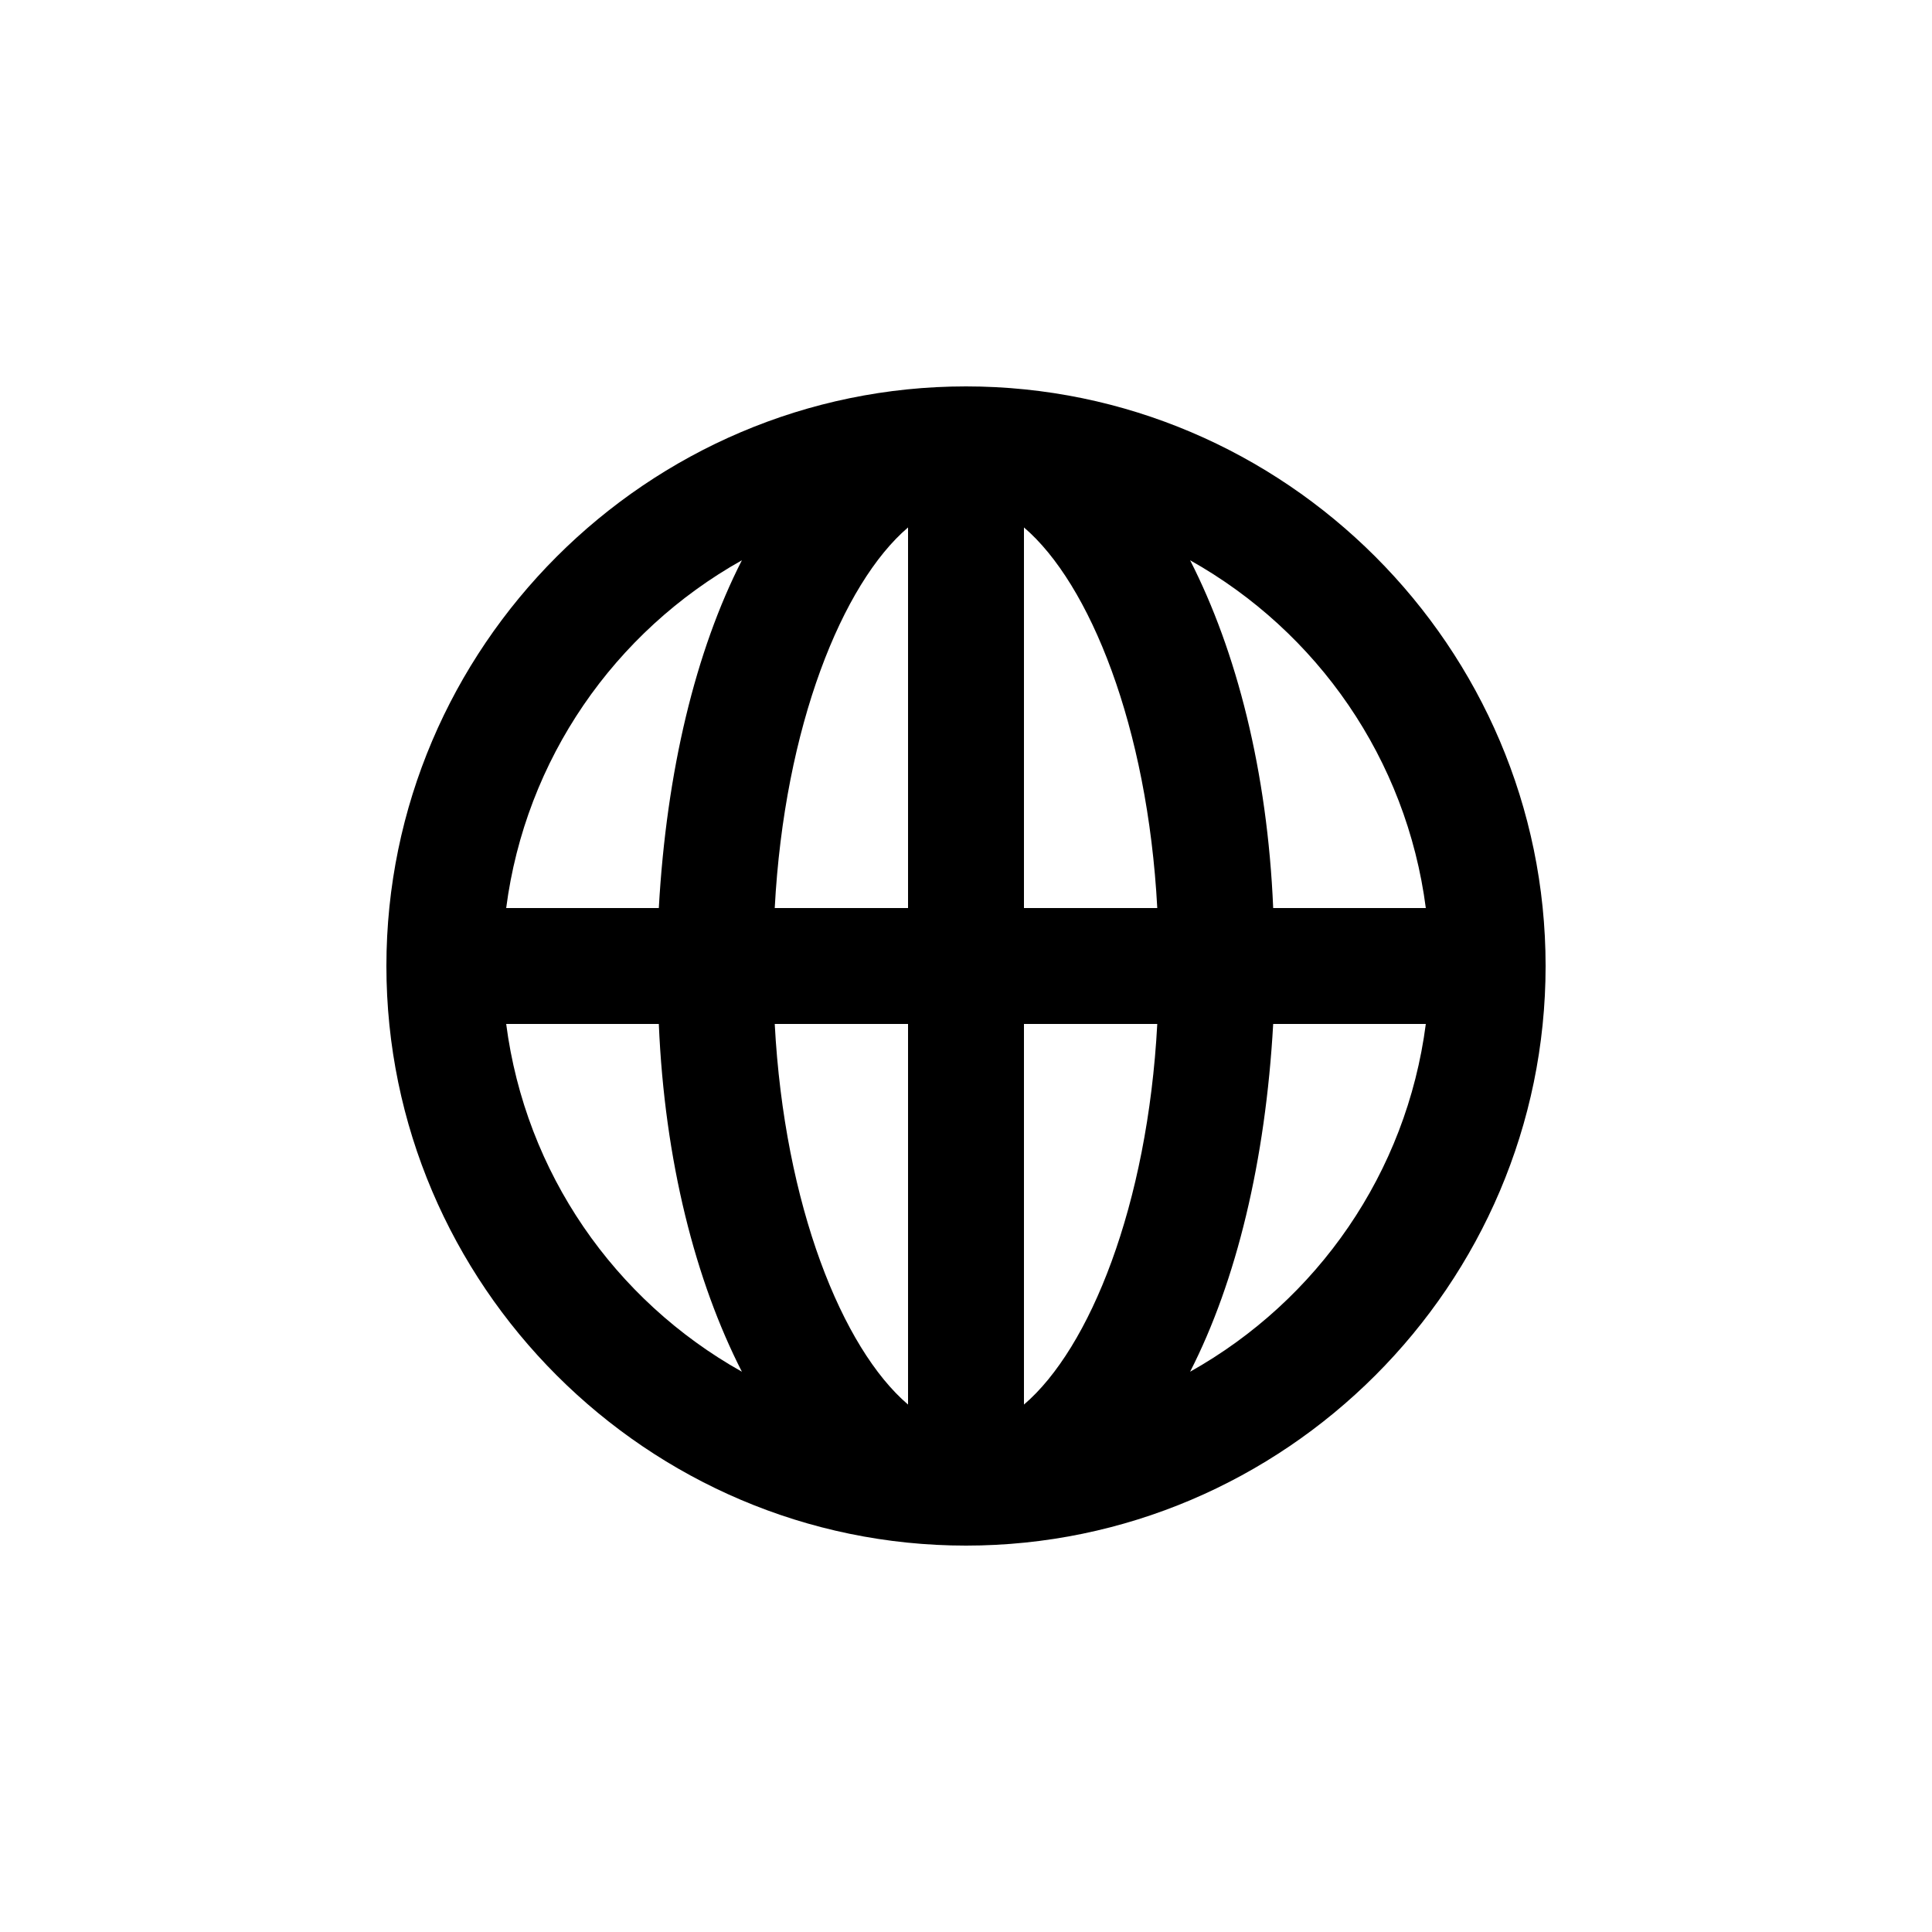 <?xml version="1.0"?><svg xmlns="http://www.w3.org/2000/svg" width="100" height="100" viewBox="0 0 100 100"><path d="m50 20c-16.5 0-30 13.5-30 30s13.5 30 30 30 30-13.5 30-30-13.5-30-30-30z m23.8 27h-7.9c-0.3-7.1-1.9-13.3-4.3-18 6.6 3.7 11.2 10.3 12.2 18z m-26.8-19.7v19.7h-6.9c0.5-9.4 3.5-16.8 6.9-19.7z m0 25.7v19.7c-3.4-2.9-6.4-10.3-6.9-19.7h6.9z m6 19.7v-19.7h6.9c-0.5 9.4-3.5 16.8-6.9 19.7z m0-25.7v-19.7c3.4 2.9 6.4 10.3 6.9 19.7h-6.9z m-14.6-18c-2.4 4.7-3.9 10.9-4.3 18h-7.9c1-7.7 5.6-14.3 12.2-18z m-12.2 24h7.9c0.3 7.1 1.9 13.3 4.3 18-6.6-3.7-11.2-10.3-12.2-18z m35.4 18c2.4-4.7 3.9-10.9 4.3-18h7.9c-1 7.7-5.6 14.3-12.2 18z"></path></svg>